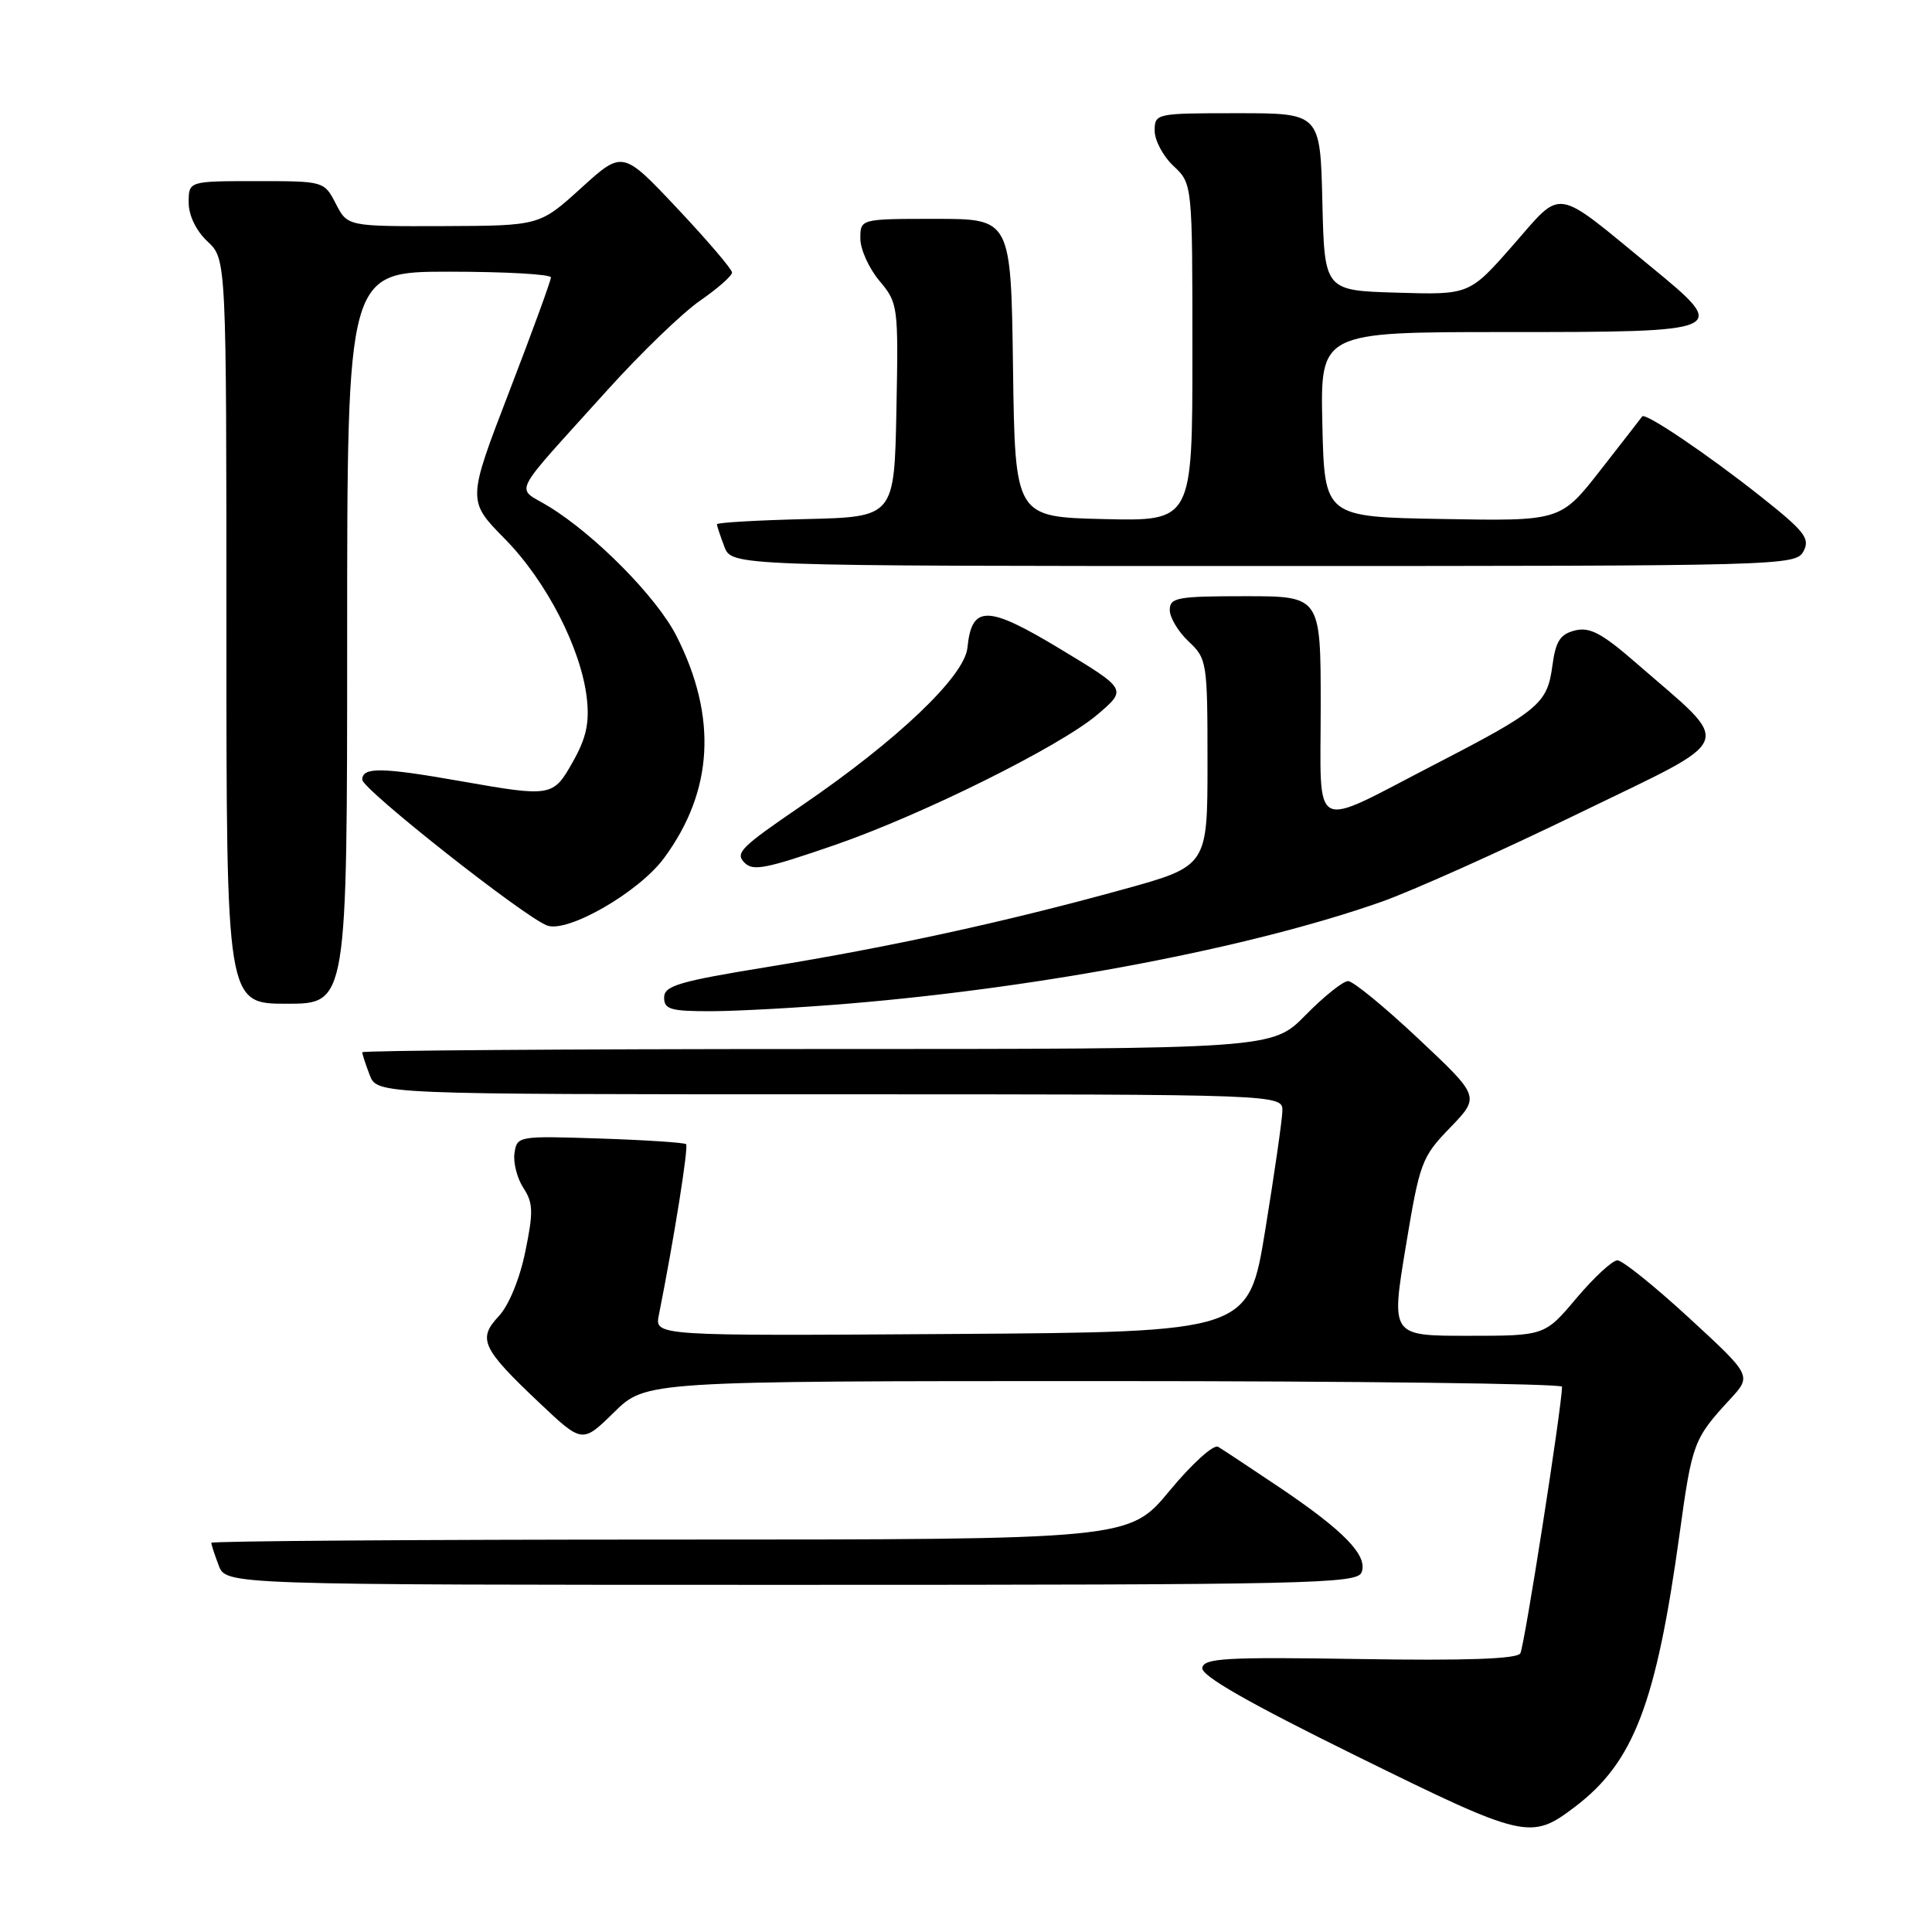 <?xml version="1.0" encoding="UTF-8" standalone="no"?>
<!DOCTYPE svg PUBLIC "-//W3C//DTD SVG 1.1//EN" "http://www.w3.org/Graphics/SVG/1.1/DTD/svg11.dtd" >
<svg xmlns="http://www.w3.org/2000/svg" xmlns:xlink="http://www.w3.org/1999/xlink" version="1.1" viewBox="0 0 256 256">
 <g >
 <path fill="currentColor"
d=" M 208.72 239.39 C 216.48 233.49 219.45 225.74 222.56 203.20 C 224.22 191.16 224.41 190.65 229.26 185.39 C 232.12 182.28 232.12 182.28 223.82 174.64 C 219.26 170.44 214.98 167.00 214.32 167.00 C 213.66 167.00 211.22 169.25 208.90 172.00 C 204.69 177.00 204.69 177.00 194.50 177.00 C 184.32 177.00 184.32 177.00 186.26 165.25 C 188.12 154.00 188.37 153.32 192.16 149.41 C 196.11 145.31 196.11 145.31 187.97 137.66 C 183.50 133.45 179.29 130.00 178.63 130.00 C 177.96 130.00 175.43 132.03 173.00 134.50 C 168.58 139.00 168.58 139.00 108.29 139.00 C 75.13 139.00 48.00 139.20 48.00 139.43 C 48.00 139.67 48.44 141.02 48.98 142.43 C 49.95 145.00 49.95 145.00 109.98 145.00 C 170.00 145.00 170.00 145.00 169.92 147.25 C 169.88 148.49 168.86 155.57 167.65 163.00 C 165.45 176.50 165.45 176.50 126.10 176.76 C 86.75 177.02 86.75 177.02 87.30 174.26 C 89.31 164.17 91.26 151.93 90.91 151.61 C 90.69 151.40 85.55 151.06 79.50 150.86 C 68.65 150.50 68.50 150.53 68.17 152.81 C 67.99 154.08 68.53 156.15 69.36 157.42 C 70.65 159.40 70.69 160.60 69.60 165.87 C 68.86 169.49 67.41 173.00 66.08 174.41 C 63.26 177.42 63.85 178.68 71.49 185.90 C 77.16 191.26 77.16 191.26 81.37 187.13 C 85.58 183.00 85.58 183.00 146.29 183.00 C 179.68 183.00 206.99 183.34 206.98 183.75 C 206.90 186.80 201.98 218.22 201.45 219.08 C 200.99 219.82 194.26 220.06 180.17 219.83 C 162.44 219.55 159.52 219.71 159.31 221.00 C 159.14 222.04 165.42 225.63 179.78 232.70 C 202.12 243.70 202.84 243.86 208.72 239.39 Z  M 180.42 208.34 C 181.27 206.12 178.10 202.85 169.50 197.06 C 165.65 194.47 162.01 192.07 161.41 191.71 C 160.80 191.36 157.93 193.96 154.97 197.54 C 149.62 204.00 149.62 204.00 88.81 204.00 C 55.37 204.00 28.00 204.20 28.00 204.43 C 28.00 204.67 28.44 206.02 28.98 207.43 C 29.95 210.00 29.95 210.00 104.87 210.00 C 173.67 210.00 179.84 209.86 180.42 208.34 Z  M 112.50 132.98 C 138.32 130.82 165.71 125.59 183.00 119.51 C 187.12 118.06 198.94 112.76 209.26 107.74 C 230.48 97.42 229.81 99.18 216.82 87.87 C 212.27 83.91 210.66 83.05 208.69 83.54 C 206.72 84.04 206.13 84.96 205.69 88.27 C 205.02 93.24 203.94 94.15 190.00 101.35 C 173.48 109.89 175.00 110.68 175.00 93.57 C 175.00 79.00 175.00 79.00 165.00 79.00 C 155.98 79.00 155.00 79.18 155.00 80.83 C 155.00 81.83 156.12 83.71 157.50 85.00 C 159.93 87.28 160.00 87.73 160.00 101.06 C 160.00 114.77 160.00 114.77 148.75 117.87 C 133.24 122.15 117.99 125.48 101.75 128.12 C 89.94 130.04 88.00 130.62 88.00 132.18 C 88.00 133.75 88.87 134.00 94.25 133.99 C 97.69 133.98 105.90 133.53 112.50 132.98 Z  M 46.00 84.50 C 46.00 36.00 46.00 36.00 59.50 36.00 C 66.92 36.00 73.00 36.34 73.00 36.76 C 73.00 37.18 70.51 44.01 67.46 51.93 C 61.91 66.35 61.91 66.35 66.91 71.42 C 72.42 77.02 77.02 85.98 77.76 92.55 C 78.12 95.77 77.68 97.80 75.93 100.90 C 73.29 105.60 73.11 105.63 61.00 103.50 C 50.56 101.66 48.00 101.62 48.00 103.31 C 48.00 104.57 69.36 121.43 72.48 122.63 C 75.19 123.67 84.66 118.22 87.99 113.70 C 94.53 104.82 95.08 95.02 89.64 84.28 C 87.04 79.15 78.89 70.89 72.70 67.10 C 68.29 64.40 67.37 66.24 80.50 51.67 C 84.90 46.79 90.41 41.47 92.75 39.85 C 95.09 38.23 97.00 36.55 97.00 36.11 C 97.00 35.68 93.74 31.86 89.75 27.62 C 82.50 19.92 82.50 19.92 77.00 24.92 C 71.50 29.91 71.50 29.91 58.78 29.96 C 46.05 30.00 46.05 30.00 44.50 27.00 C 42.95 24.00 42.93 24.00 33.97 24.00 C 25.00 24.00 25.00 24.00 25.00 26.83 C 25.00 28.55 25.98 30.57 27.50 32.00 C 30.00 34.35 30.00 34.35 30.00 83.67 C 30.00 133.00 30.00 133.00 38.00 133.00 C 46.00 133.00 46.00 133.00 46.00 84.50 Z  M 110.67 111.95 C 122.26 107.94 140.49 98.88 145.42 94.68 C 149.34 91.34 149.34 91.34 140.53 86.02 C 130.82 80.15 128.76 80.12 128.19 85.83 C 127.81 89.61 118.92 98.08 106.25 106.73 C 98.10 112.30 97.36 113.03 98.67 114.33 C 99.79 115.46 101.51 115.11 110.67 111.95 Z  M 238.97 73.05 C 239.88 71.35 239.14 70.41 233.26 65.75 C 226.24 60.19 217.97 54.61 217.60 55.18 C 217.48 55.35 215.00 58.55 212.09 62.27 C 206.79 69.05 206.79 69.05 191.14 68.77 C 175.50 68.50 175.50 68.50 175.22 56.25 C 174.94 44.00 174.94 44.00 199.35 44.00 C 229.15 44.00 229.25 43.95 218.72 35.31 C 205.75 24.66 207.15 24.88 200.47 32.50 C 194.70 39.07 194.70 39.07 185.10 38.78 C 175.50 38.50 175.50 38.50 175.22 26.75 C 174.94 15.00 174.94 15.00 163.97 15.00 C 153.15 15.00 153.00 15.03 153.00 17.33 C 153.00 18.60 154.12 20.71 155.50 22.00 C 158.00 24.35 158.00 24.35 158.00 46.71 C 158.00 69.06 158.00 69.06 146.25 68.78 C 134.50 68.50 134.50 68.50 134.23 48.75 C 133.96 29.00 133.96 29.00 123.98 29.00 C 114.00 29.00 114.00 29.00 114.00 31.61 C 114.00 33.04 115.14 35.56 116.53 37.21 C 119.00 40.16 119.05 40.50 118.78 54.36 C 118.50 68.50 118.50 68.50 106.75 68.78 C 100.29 68.94 95.00 69.24 95.00 69.47 C 95.00 69.69 95.44 71.02 95.98 72.43 C 96.95 75.00 96.95 75.00 167.44 75.00 C 236.30 75.00 237.95 74.96 238.97 73.05 Z "/>
</g>
</svg>